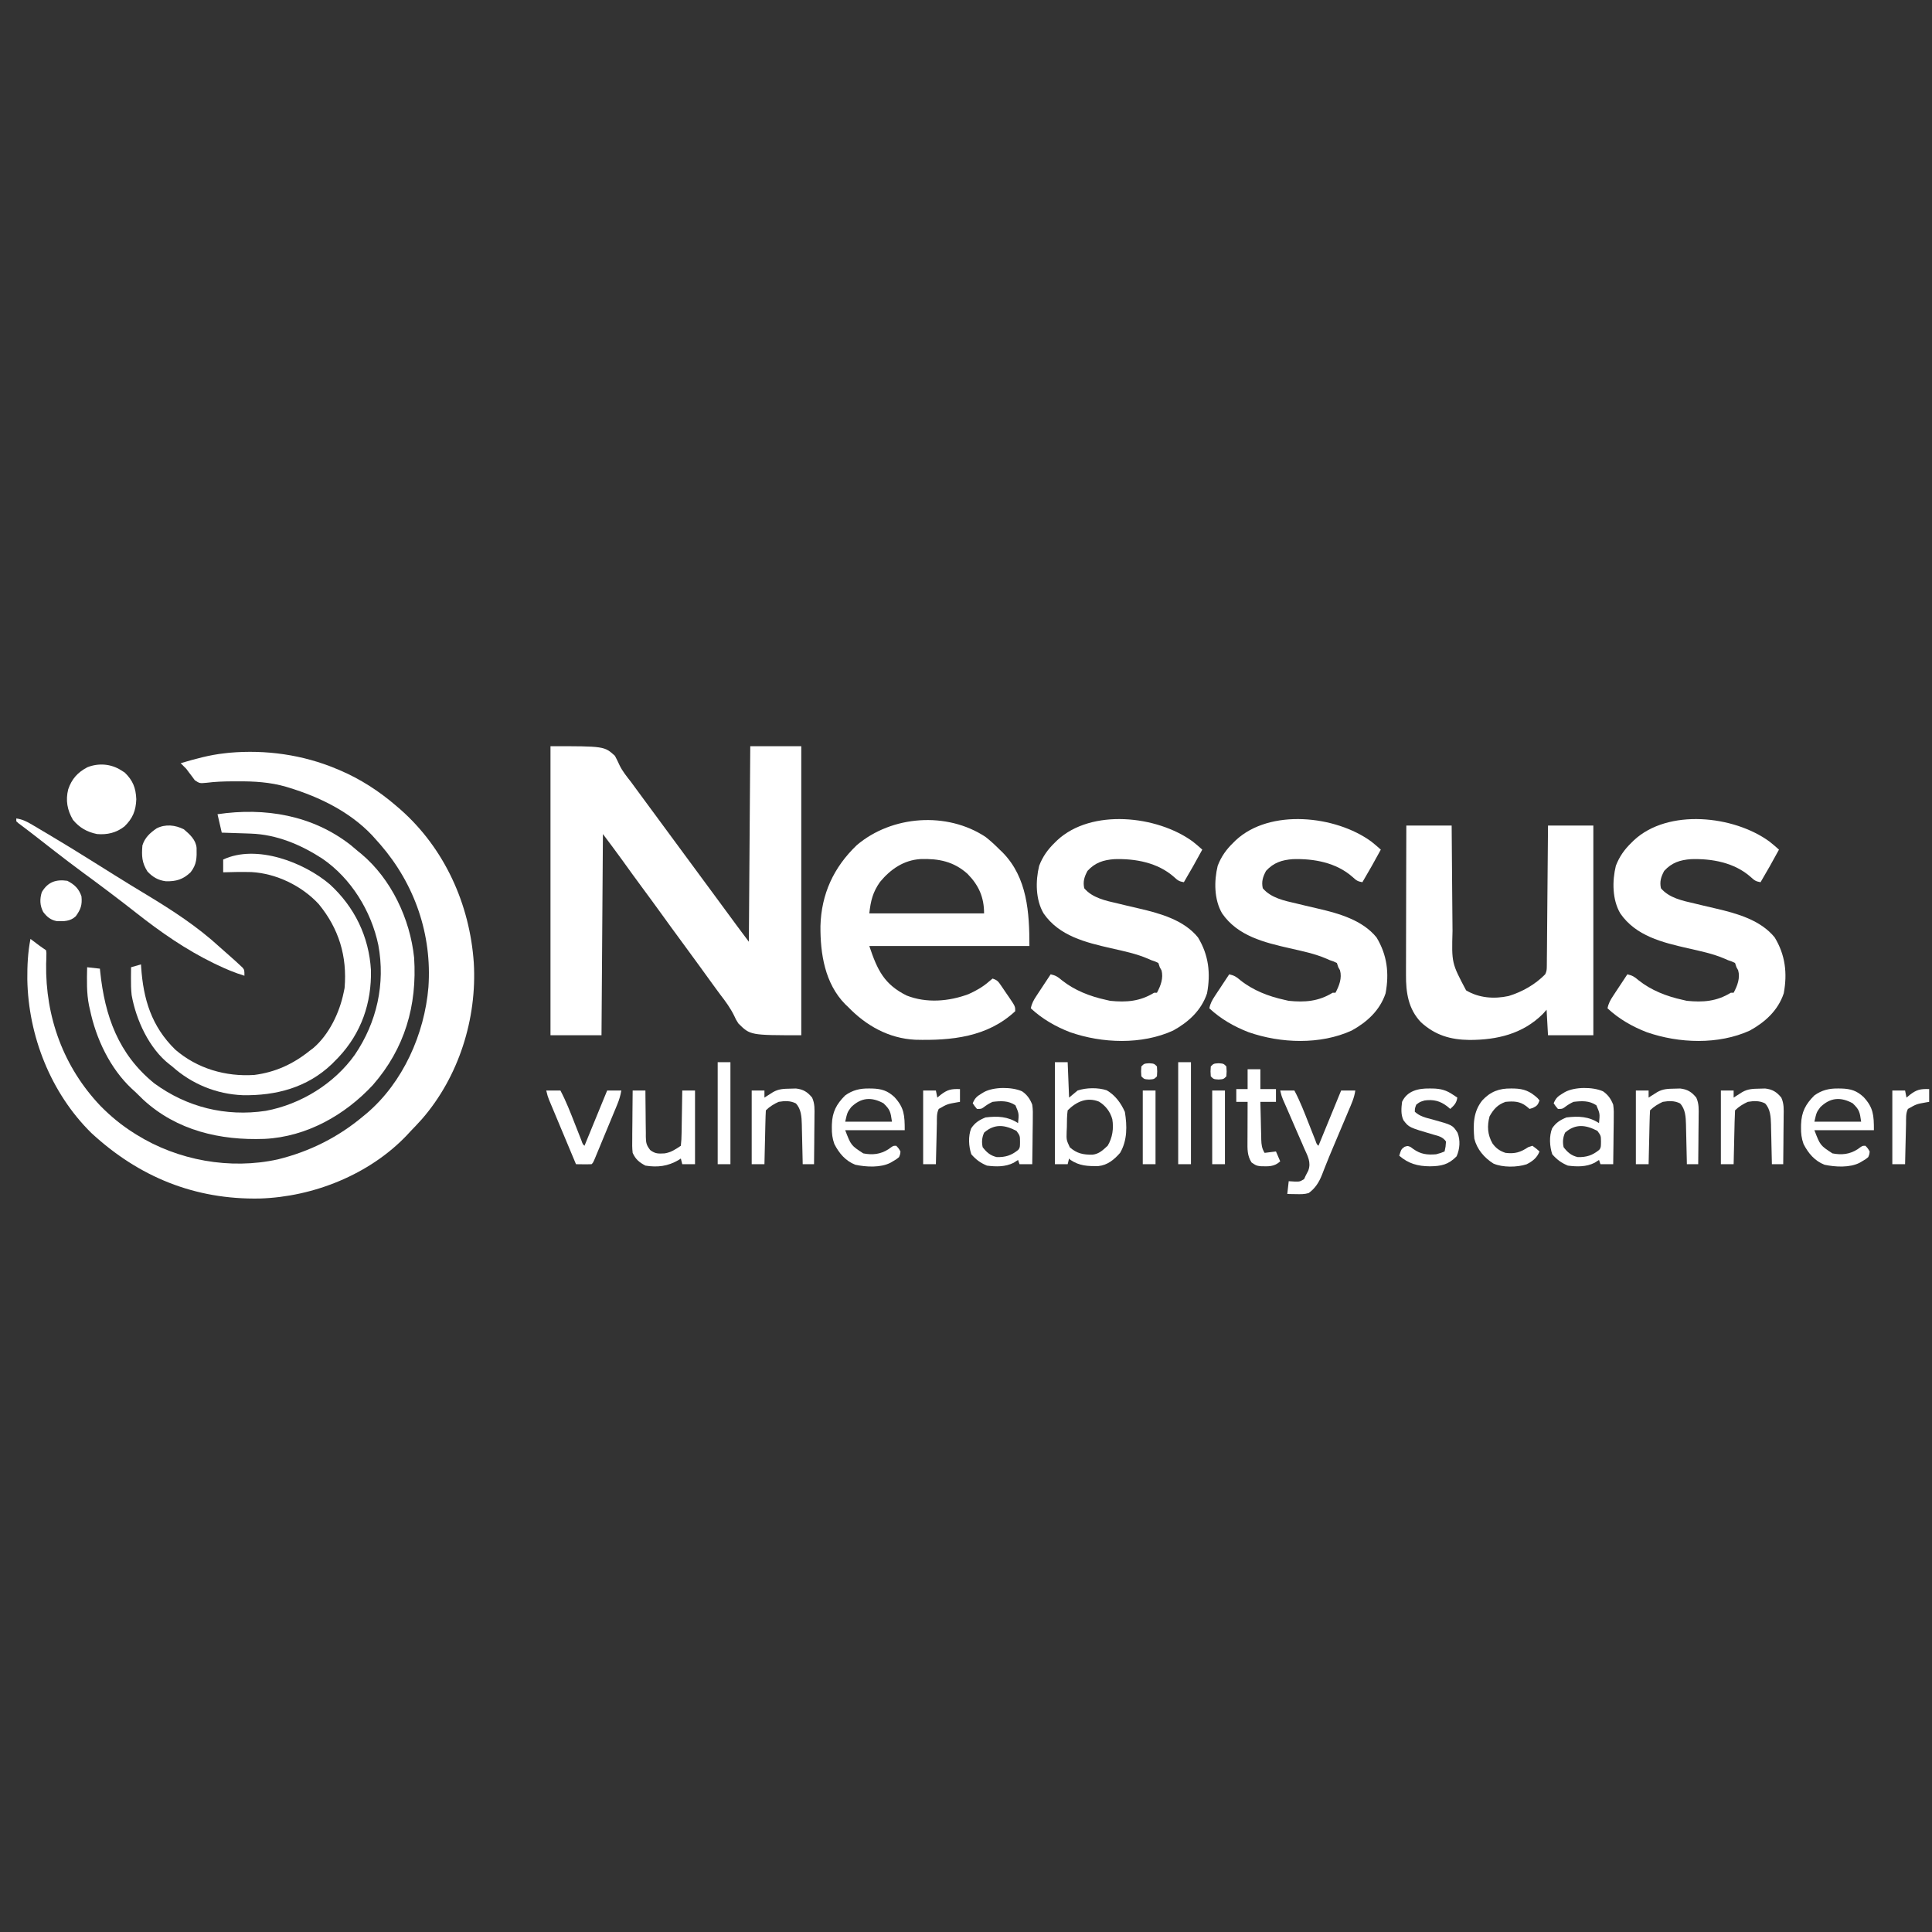 <svg width="101" height="101" viewBox="0 0 101 101" fill="none" xmlns="http://www.w3.org/2000/svg">
<rect x="0" y="0" width="101" height="101" fill="#333333" stroke="none"/>
<g clip-path="url(#clip0_2336_13346)">
<path d="M28.778 39.009C31.593 39.009 31.593 39.009 32.148 39.514C32.234 39.68 32.32 39.847 32.395 40.018C32.551 40.336 32.775 40.605 32.991 40.884C33.079 41.004 33.167 41.123 33.254 41.242C33.515 41.597 33.776 41.951 34.037 42.306C34.124 42.423 34.21 42.54 34.297 42.657C34.339 42.716 34.382 42.774 34.426 42.834C36.889 46.176 36.889 46.176 37.019 46.352C37.105 46.469 37.191 46.585 37.277 46.702C37.5 47.005 37.724 47.309 37.947 47.612C38.016 47.706 38.016 47.706 38.087 47.802C38.174 47.921 38.261 48.039 38.349 48.158C38.389 48.212 38.429 48.267 38.47 48.323C38.522 48.393 38.522 48.393 38.575 48.465C38.765 48.721 38.957 48.976 39.148 49.232C39.185 44.172 39.185 44.172 39.222 39.009C40.102 39.009 40.982 39.009 41.889 39.009C41.889 43.996 41.889 48.983 41.889 54.12C39.222 54.12 39.222 54.12 38.602 53.505C38.469 53.296 38.469 53.296 38.388 53.115C38.189 52.706 37.939 52.364 37.662 52.005C37.575 51.888 37.489 51.77 37.403 51.653C37.36 51.595 37.318 51.537 37.275 51.478C37.031 51.145 36.789 50.809 36.548 50.474C36.257 50.07 35.963 49.669 35.667 49.269C35.29 48.759 34.918 48.247 34.548 47.733C34.214 47.27 33.876 46.811 33.537 46.352C33.199 45.894 32.865 45.434 32.534 44.971C32.202 44.51 31.86 44.057 31.519 43.602C31.494 47.073 31.47 50.544 31.445 54.12C30.565 54.12 29.685 54.12 28.778 54.12C28.778 49.134 28.778 44.147 28.778 39.009Z" fill="white"/>
<path d="M17.593 40.195C17.671 40.227 17.671 40.227 17.75 40.26C18.838 40.723 19.807 41.35 20.704 42.12C20.81 42.212 20.81 42.212 20.918 42.304C23.238 44.342 24.56 47.272 24.769 50.335C24.941 53.251 23.984 56.289 22.058 58.503C21.859 58.727 21.652 58.942 21.445 59.157C21.386 59.221 21.328 59.284 21.268 59.349C19.317 61.399 16.388 62.568 13.588 62.655C10.193 62.723 7.266 61.531 4.778 59.232C2.653 57.14 1.475 54.146 1.428 51.187C1.423 50.473 1.456 49.786 1.593 49.084C1.633 49.114 1.673 49.144 1.715 49.175C1.768 49.215 1.821 49.255 1.875 49.296C1.928 49.336 1.98 49.376 2.034 49.416C2.156 49.506 2.281 49.592 2.408 49.676C2.43 49.815 2.43 49.815 2.424 49.984C2.423 50.047 2.421 50.11 2.42 50.174C2.417 50.242 2.415 50.31 2.412 50.38C2.368 53.17 3.322 55.79 5.258 57.821C5.792 58.363 6.356 58.827 7 59.232C7.046 59.26 7.091 59.289 7.138 59.319C9.303 60.666 12.027 61.16 14.526 60.609C16.193 60.199 17.687 59.449 19 58.343C19.057 58.296 19.113 58.25 19.171 58.202C21.067 56.592 22.191 54.059 22.397 51.608C22.589 48.851 21.683 46.229 19.881 44.147C19.786 44.039 19.689 43.931 19.593 43.824C19.527 43.751 19.527 43.751 19.46 43.675C18.291 42.437 16.707 41.666 15.102 41.176C15.054 41.161 15.007 41.147 14.957 41.131C14.115 40.887 13.276 40.839 12.403 40.847C12.309 40.847 12.215 40.847 12.117 40.847C11.674 40.85 11.246 40.865 10.806 40.921C10.438 40.955 10.438 40.955 10.185 40.791C10.112 40.691 10.112 40.691 10.037 40.588C9.987 40.522 9.936 40.456 9.884 40.388C9.837 40.324 9.79 40.26 9.741 40.195C9.644 40.094 9.546 39.995 9.445 39.898C10.205 39.675 10.951 39.464 11.741 39.38C11.823 39.371 11.905 39.362 11.99 39.352C13.889 39.184 15.833 39.454 17.593 40.195Z" fill="white"/>
<path d="M51.519 43.75C51.784 43.956 52.023 44.178 52.26 44.417C52.311 44.466 52.363 44.515 52.416 44.566C53.709 45.884 53.815 47.711 53.815 49.454C51.053 49.454 48.291 49.454 45.445 49.454C45.868 50.723 46.226 51.457 47.391 52.041C48.43 52.452 49.598 52.356 50.63 51.972C51.023 51.795 51.379 51.596 51.704 51.31C51.765 51.26 51.826 51.209 51.889 51.157C52.152 51.245 52.19 51.315 52.344 51.539C52.408 51.632 52.408 51.632 52.473 51.728C52.517 51.793 52.561 51.859 52.607 51.926C52.652 51.991 52.697 52.056 52.743 52.123C53.074 52.611 53.074 52.611 53.074 52.861C51.625 54.221 49.729 54.404 47.847 54.355C46.46 54.286 45.279 53.62 44.334 52.639C44.284 52.592 44.235 52.545 44.184 52.497C43.123 51.416 42.879 49.858 42.891 48.412C42.936 46.738 43.581 45.34 44.792 44.181C46.63 42.624 49.505 42.421 51.519 43.75ZM46.008 46.101C45.627 46.639 45.518 47.089 45.445 47.75C47.425 47.75 49.405 47.75 51.445 47.75C51.445 46.907 51.17 46.284 50.58 45.683C49.859 45.034 49.068 44.878 48.121 44.91C47.241 44.966 46.561 45.438 46.008 46.101Z" fill="white"/>
<path d="M73.519 43.157C74.301 43.157 75.083 43.157 75.889 43.157C75.891 43.463 75.891 43.463 75.894 43.775C75.898 44.45 75.904 45.126 75.91 45.802C75.914 46.212 75.918 46.621 75.92 47.031C75.923 47.426 75.927 47.822 75.93 48.218C75.932 48.368 75.933 48.519 75.934 48.669C75.888 50.346 75.888 50.346 76.644 51.773C77.316 52.176 78.109 52.233 78.868 52.069C79.584 51.849 80.249 51.472 80.778 50.935C80.863 50.766 80.862 50.669 80.864 50.48C80.865 50.415 80.865 50.351 80.866 50.285C80.866 50.214 80.867 50.143 80.867 50.07C80.868 49.995 80.869 49.921 80.87 49.844C80.872 49.597 80.874 49.351 80.876 49.104C80.877 48.933 80.879 48.762 80.88 48.591C80.884 48.141 80.888 47.691 80.891 47.24C80.895 46.781 80.899 46.322 80.903 45.862C80.911 44.961 80.919 44.059 80.926 43.157C81.708 43.157 82.491 43.157 83.296 43.157C83.296 46.775 83.296 50.393 83.296 54.12C82.514 54.12 81.732 54.12 80.926 54.12C80.889 53.461 80.889 53.461 80.852 52.787C80.786 52.861 80.721 52.934 80.653 53.009C79.597 54.057 78.257 54.364 76.822 54.366C75.828 54.355 75.027 54.119 74.283 53.44C73.619 52.743 73.496 51.883 73.502 50.961C73.502 50.877 73.502 50.792 73.502 50.705C73.502 50.427 73.503 50.149 73.504 49.87C73.504 49.677 73.505 49.484 73.505 49.29C73.505 48.834 73.507 48.378 73.508 47.922C73.51 47.402 73.51 46.882 73.511 46.362C73.513 45.294 73.516 44.226 73.519 43.157Z" fill="white"/>
<path d="M92.503 43.994C92.674 44.13 92.84 44.269 93 44.417C92.691 44.992 92.369 45.558 92.037 46.12C91.784 46.074 91.728 46.034 91.523 45.847C90.675 45.094 89.501 44.879 88.403 44.914C87.831 44.956 87.396 45.094 87 45.528C86.832 45.84 86.755 46.085 86.829 46.435C87.257 46.945 87.964 47.089 88.588 47.232C88.746 47.27 88.903 47.308 89.06 47.346C89.279 47.398 89.499 47.449 89.719 47.5C90.808 47.754 92.045 48.099 92.778 49.009C93.332 49.924 93.446 50.881 93.249 51.931C92.952 52.82 92.28 53.432 91.477 53.875C89.837 54.623 87.771 54.546 86.092 53.962C85.334 53.67 84.633 53.268 84.037 52.713C84.085 52.457 84.186 52.28 84.329 52.064C84.372 51.998 84.416 51.932 84.46 51.864C84.505 51.796 84.551 51.728 84.597 51.657C84.643 51.588 84.689 51.519 84.736 51.447C84.848 51.276 84.961 51.106 85.074 50.935C85.329 50.991 85.456 51.068 85.653 51.241C86.316 51.772 87.138 52.091 87.963 52.269C88.035 52.285 88.107 52.302 88.181 52.32C89.038 52.407 89.744 52.35 90.482 51.898C90.531 51.898 90.579 51.898 90.63 51.898C90.825 51.535 90.981 51.13 90.866 50.722C90.822 50.644 90.822 50.644 90.778 50.565C90.754 50.492 90.729 50.418 90.704 50.343C90.531 50.259 90.531 50.259 90.334 50.195C90.256 50.16 90.256 50.16 90.178 50.126C89.552 49.855 88.892 49.721 88.23 49.571C86.908 49.268 85.518 48.934 84.704 47.75C84.282 47.031 84.278 46.056 84.473 45.261C84.658 44.777 84.925 44.404 85.296 44.046C85.337 44.006 85.377 43.966 85.419 43.925C87.206 42.264 90.632 42.629 92.503 43.994Z" fill="white"/>
<path d="M71.688 43.994C71.859 44.13 72.025 44.269 72.185 44.417C71.876 44.992 71.554 45.558 71.222 46.12C70.969 46.074 70.913 46.034 70.709 45.847C69.861 45.094 68.686 44.879 67.588 44.914C67.016 44.956 66.582 45.094 66.185 45.528C66.018 45.84 65.94 46.085 66.014 46.435C66.442 46.945 67.149 47.089 67.773 47.232C67.931 47.27 68.088 47.308 68.245 47.346C68.465 47.398 68.684 47.449 68.904 47.5C69.994 47.754 71.23 48.099 71.963 49.009C72.517 49.924 72.631 50.881 72.434 51.931C72.137 52.82 71.465 53.432 70.662 53.875C69.022 54.623 66.956 54.546 65.277 53.962C64.519 53.67 63.818 53.268 63.222 52.713C63.27 52.457 63.371 52.28 63.514 52.064C63.558 51.998 63.601 51.932 63.645 51.864C63.691 51.796 63.736 51.728 63.783 51.657C63.828 51.588 63.874 51.519 63.921 51.447C64.033 51.276 64.146 51.106 64.26 50.935C64.515 50.991 64.641 51.068 64.838 51.241C65.502 51.772 66.323 52.091 67.148 52.269C67.22 52.285 67.292 52.302 67.366 52.32C68.223 52.407 68.929 52.35 69.667 51.898C69.716 51.898 69.765 51.898 69.815 51.898C70.01 51.535 70.166 51.13 70.051 50.722C70.008 50.644 70.008 50.644 69.963 50.565C69.939 50.492 69.914 50.418 69.889 50.343C69.717 50.259 69.717 50.259 69.519 50.195C69.442 50.16 69.442 50.16 69.363 50.126C68.737 49.855 68.078 49.721 67.415 49.571C66.093 49.268 64.703 48.934 63.889 47.75C63.467 47.031 63.464 46.056 63.658 45.261C63.843 44.777 64.11 44.404 64.482 44.046C64.522 44.006 64.562 43.966 64.604 43.925C66.391 42.264 69.817 42.629 71.688 43.994Z" fill="white"/>
<path d="M62.355 43.994C62.526 44.13 62.691 44.269 62.852 44.417C62.543 44.992 62.221 45.558 61.889 46.12C61.636 46.074 61.579 46.034 61.375 45.847C60.527 45.094 59.353 44.879 58.255 44.914C57.683 44.956 57.248 45.094 56.852 45.528C56.684 45.84 56.607 46.085 56.681 46.435C57.109 46.945 57.816 47.089 58.44 47.232C58.597 47.27 58.755 47.308 58.912 47.346C59.131 47.398 59.351 47.449 59.571 47.5C60.66 47.754 61.897 48.099 62.63 49.009C63.184 49.924 63.298 50.881 63.1 51.931C62.804 52.82 62.132 53.432 61.329 53.875C59.689 54.623 57.622 54.546 55.944 53.962C55.185 53.67 54.485 53.268 53.889 52.713C53.937 52.457 54.038 52.28 54.181 52.064C54.224 51.998 54.267 51.932 54.312 51.864C54.357 51.796 54.403 51.728 54.449 51.657C54.495 51.588 54.541 51.519 54.587 51.447C54.7 51.276 54.813 51.106 54.926 50.935C55.181 50.991 55.308 51.068 55.505 51.241C56.168 51.772 56.989 52.091 57.815 52.269C57.887 52.285 57.959 52.302 58.033 52.32C58.89 52.407 59.596 52.35 60.334 51.898C60.382 51.898 60.431 51.898 60.482 51.898C60.676 51.535 60.833 51.13 60.718 50.722C60.674 50.644 60.674 50.644 60.63 50.565C60.605 50.492 60.581 50.418 60.556 50.343C60.383 50.259 60.383 50.259 60.185 50.195C60.108 50.16 60.108 50.16 60.029 50.126C59.404 49.855 58.744 49.721 58.082 49.571C56.76 49.268 55.37 48.934 54.556 47.75C54.134 47.031 54.13 46.056 54.325 45.261C54.51 44.777 54.777 44.404 55.148 44.046C55.189 44.006 55.229 43.966 55.271 43.925C57.058 42.264 60.484 42.629 62.355 43.994Z" fill="white"/>
<path d="M18.343 44.185C18.464 44.287 18.584 44.388 18.704 44.491C18.793 44.562 18.793 44.562 18.883 44.635C20.458 45.954 21.437 48.041 21.649 50.064C21.812 52.567 21.16 54.811 19.496 56.718C18.029 58.299 16.022 59.43 13.832 59.538C11.505 59.625 9.242 59.103 7.486 57.486C7.347 57.353 7.211 57.218 7.074 57.084C7.016 57.031 6.958 56.977 6.897 56.923C5.756 55.861 5.018 54.297 4.704 52.787C4.687 52.715 4.671 52.642 4.654 52.568C4.52 51.905 4.542 51.238 4.556 50.565C4.776 50.589 4.996 50.614 5.222 50.639C5.227 50.687 5.232 50.734 5.237 50.783C5.479 53.116 6.187 55.106 8.061 56.631C9.765 57.881 11.797 58.388 13.894 58.072C15.72 57.733 17.471 56.657 18.549 55.14C19.702 53.444 20.154 51.422 19.777 49.4C19.405 47.625 18.355 45.916 16.847 44.885C15.725 44.157 14.463 43.624 13.112 43.579C13.023 43.575 12.934 43.572 12.843 43.569C12.751 43.566 12.659 43.563 12.565 43.56C12.472 43.557 12.378 43.554 12.282 43.551C12.052 43.543 11.822 43.535 11.593 43.528C11.52 43.21 11.446 42.892 11.371 42.565C13.849 42.2 16.334 42.611 18.343 44.185Z" fill="white"/>
<path d="M17.245 46.234C18.533 47.414 19.289 48.961 19.392 50.714C19.43 52.438 18.886 54.008 17.694 55.276C17.636 55.334 17.578 55.393 17.519 55.454C17.462 55.511 17.406 55.568 17.348 55.627C16.066 56.855 14.426 57.286 12.691 57.254C11.318 57.2 10.021 56.669 9 55.75C8.955 55.716 8.91 55.681 8.864 55.645C7.798 54.819 7.113 53.322 6.882 52.021C6.849 51.72 6.844 51.428 6.847 51.125C6.848 51.071 6.848 51.017 6.848 50.961C6.849 50.829 6.851 50.697 6.852 50.565C7.109 50.492 7.109 50.492 7.371 50.417C7.373 50.458 7.376 50.499 7.378 50.542C7.491 52.236 7.918 53.656 9.166 54.875C10.315 55.864 11.797 56.295 13.296 56.195C14.394 56.054 15.327 55.625 16.185 54.935C16.247 54.889 16.309 54.842 16.373 54.794C17.201 54.09 17.747 52.944 17.963 51.898C17.988 51.777 17.988 51.777 18.014 51.653C18.155 49.993 17.719 48.548 16.658 47.259C15.776 46.308 14.447 45.663 13.151 45.59C12.656 45.577 12.162 45.586 11.667 45.602C11.667 45.382 11.667 45.162 11.667 44.935C13.411 44.118 15.901 45.085 17.245 46.234Z" fill="white"/>
<path d="M0.852 42.787C1.172 42.831 1.397 42.946 1.674 43.11C1.717 43.135 1.76 43.16 1.804 43.187C1.944 43.269 2.083 43.352 2.222 43.435C2.32 43.493 2.417 43.551 2.515 43.608C3.325 44.089 4.128 44.582 4.926 45.084C5.212 45.263 5.497 45.442 5.783 45.62C5.856 45.666 5.929 45.712 6.004 45.759C6.548 46.1 7.097 46.434 7.647 46.766C9.014 47.591 10.322 48.439 11.501 49.524C11.657 49.667 11.816 49.806 11.977 49.945C12.173 50.116 12.367 50.289 12.556 50.468C12.598 50.508 12.641 50.548 12.685 50.589C12.778 50.713 12.778 50.713 12.778 51.009C12.289 50.86 11.831 50.67 11.371 50.449C11.303 50.417 11.235 50.384 11.165 50.351C9.708 49.641 8.402 48.731 7.131 47.731C6.202 47 5.257 46.291 4.304 45.592C3.814 45.232 3.332 44.864 2.852 44.491C2.741 44.405 2.631 44.319 2.52 44.233C1.941 43.783 1.941 43.783 1.683 43.581C1.566 43.491 1.448 43.401 1.33 43.312C1.269 43.266 1.208 43.22 1.145 43.172C1.089 43.13 1.033 43.089 0.975 43.045C0.934 43.009 0.894 42.973 0.852 42.935C0.852 42.886 0.852 42.837 0.852 42.787Z" fill="white"/>
<path d="M6.334 40.269C6.427 40.328 6.427 40.328 6.523 40.389C6.948 40.803 7.1 41.188 7.125 41.782C7.104 42.381 6.935 42.79 6.503 43.206C6.081 43.536 5.606 43.648 5.074 43.602C4.554 43.498 4.155 43.271 3.815 42.861C3.514 42.347 3.423 41.843 3.565 41.266C3.75 40.72 4.058 40.38 4.566 40.111C5.148 39.878 5.805 39.929 6.334 40.269Z" fill="white"/>
<path d="M55.148 55.528C55.368 55.528 55.588 55.528 55.815 55.528C55.84 56.139 55.864 56.75 55.889 57.38C56.109 57.196 56.109 57.196 56.334 57.009C56.789 56.858 57.397 56.847 57.856 56.997C58.302 57.256 58.601 57.664 58.806 58.13C58.924 58.862 58.939 59.611 58.556 60.269C58.24 60.627 57.9 60.912 57.416 60.96C56.858 60.966 56.442 60.955 55.963 60.639C55.939 60.615 55.914 60.59 55.889 60.565C55.865 60.663 55.84 60.761 55.815 60.861C55.595 60.861 55.375 60.861 55.148 60.861C55.148 59.101 55.148 57.341 55.148 55.528ZM55.815 58.046C55.773 58.335 55.777 58.626 55.773 58.917C55.77 58.997 55.766 59.078 55.762 59.16C55.749 59.595 55.749 59.595 55.926 59.977C56.294 60.303 56.628 60.369 57.111 60.364C57.463 60.324 57.657 60.124 57.908 59.894C58.157 59.475 58.229 58.99 58.148 58.509C58.04 58.116 57.8 57.803 57.452 57.59C56.819 57.338 56.269 57.593 55.815 58.046Z" fill="white"/>
<path d="M96.107 56.903C96.185 56.904 96.185 56.904 96.265 56.905C96.757 56.921 97.065 57.017 97.422 57.349C97.936 57.901 97.963 58.304 97.963 59.084C96.936 59.084 95.91 59.084 94.852 59.084C95.156 59.877 95.156 59.877 95.796 60.296C96.279 60.389 96.694 60.346 97.111 60.079C97.158 60.045 97.204 60.011 97.252 59.977C97.371 59.898 97.371 59.898 97.519 59.898C97.644 60.028 97.644 60.028 97.741 60.195C97.728 60.341 97.728 60.341 97.667 60.491C97.538 60.598 97.538 60.598 97.38 60.69C97.328 60.721 97.276 60.752 97.223 60.783C96.708 61.053 95.942 61.01 95.38 60.89C94.865 60.687 94.531 60.289 94.284 59.804C94.179 59.51 94.148 59.253 94.153 58.945C94.154 58.893 94.154 58.841 94.155 58.787C94.176 58.13 94.39 57.727 94.847 57.269C95.239 56.984 95.629 56.896 96.107 56.903ZM95.162 57.88C94.963 58.149 94.963 58.149 94.852 58.639C95.659 58.639 96.465 58.639 97.296 58.639C97.223 58.126 97.205 58.014 96.852 57.676C96.228 57.336 95.683 57.37 95.162 57.88Z" fill="white"/>
<path d="M45.44 56.903C45.518 56.904 45.518 56.904 45.598 56.905C46.09 56.921 46.398 57.017 46.756 57.349C47.269 57.901 47.297 58.304 47.297 59.084C46.27 59.084 45.243 59.084 44.185 59.084C44.489 59.877 44.489 59.877 45.13 60.296C45.612 60.389 46.027 60.346 46.445 60.079C46.491 60.045 46.538 60.011 46.586 59.977C46.704 59.898 46.704 59.898 46.852 59.898C46.977 60.028 46.977 60.028 47.074 60.195C47.061 60.341 47.061 60.341 47 60.491C46.871 60.598 46.871 60.598 46.713 60.69C46.661 60.721 46.61 60.752 46.556 60.783C46.041 61.053 45.276 61.01 44.713 60.89C44.198 60.687 43.864 60.289 43.617 59.804C43.512 59.51 43.482 59.253 43.486 58.945C43.487 58.893 43.487 58.841 43.488 58.787C43.51 58.13 43.723 57.727 44.18 57.269C44.572 56.984 44.962 56.896 45.44 56.903ZM44.496 57.88C44.297 58.149 44.297 58.149 44.185 58.639C44.992 58.639 45.799 58.639 46.63 58.639C46.556 58.126 46.538 58.014 46.185 57.676C45.561 57.336 45.017 57.37 44.496 57.88Z" fill="white"/>
<path d="M83.801 57.051C84.064 57.231 84.219 57.454 84.334 57.75C84.371 57.995 84.368 58.234 84.362 58.481C84.362 58.55 84.362 58.618 84.361 58.688C84.359 58.905 84.356 59.121 84.352 59.338C84.351 59.486 84.349 59.633 84.348 59.781C84.345 60.141 84.34 60.501 84.334 60.861C84.114 60.861 83.894 60.861 83.667 60.861C83.642 60.788 83.618 60.715 83.593 60.639C83.516 60.688 83.44 60.737 83.361 60.787C82.923 61.007 82.442 60.997 81.963 60.935C81.62 60.791 81.394 60.624 81.148 60.343C81.009 59.926 80.979 59.401 81.141 58.987C81.341 58.69 81.556 58.554 81.889 58.417C82.52 58.34 83.055 58.362 83.593 58.713C83.642 58.219 83.642 58.219 83.454 57.782C83.082 57.531 82.697 57.55 82.26 57.602C82.082 57.683 81.941 57.772 81.787 57.891C81.667 57.972 81.667 57.972 81.445 57.972C81.32 57.824 81.32 57.824 81.222 57.676C81.326 57.425 81.43 57.318 81.662 57.181C81.739 57.134 81.739 57.134 81.817 57.087C82.33 56.814 83.264 56.812 83.801 57.051ZM81.82 59.209C81.703 59.463 81.683 59.701 81.741 59.972C81.947 60.243 82.148 60.415 82.482 60.491C82.939 60.498 83.237 60.405 83.593 60.12C83.715 59.998 83.688 59.858 83.695 59.69C83.693 59.375 83.693 59.375 83.51 59.12C82.907 58.806 82.37 58.729 81.82 59.209Z" fill="white"/>
<path d="M53.431 57.051C53.694 57.231 53.849 57.454 53.963 57.75C54.001 57.995 53.998 58.234 53.992 58.481C53.992 58.55 53.991 58.618 53.991 58.688C53.989 58.905 53.986 59.121 53.982 59.338C53.98 59.486 53.979 59.633 53.978 59.781C53.974 60.141 53.969 60.501 53.963 60.861C53.743 60.861 53.523 60.861 53.297 60.861C53.272 60.788 53.248 60.715 53.222 60.639C53.146 60.688 53.07 60.737 52.991 60.787C52.552 61.007 52.072 60.997 51.593 60.935C51.249 60.791 51.024 60.624 50.778 60.343C50.639 59.926 50.608 59.401 50.771 58.987C50.97 58.69 51.185 58.554 51.519 58.417C52.15 58.34 52.685 58.362 53.222 58.713C53.271 58.219 53.271 58.219 53.084 57.782C52.712 57.531 52.327 57.55 51.889 57.602C51.711 57.683 51.571 57.772 51.417 57.891C51.297 57.972 51.297 57.972 51.074 57.972C50.949 57.824 50.949 57.824 50.852 57.676C50.955 57.425 51.06 57.318 51.292 57.181C51.368 57.134 51.368 57.134 51.447 57.087C51.959 56.814 52.894 56.812 53.431 57.051ZM51.449 59.209C51.332 59.463 51.313 59.701 51.371 59.972C51.577 60.243 51.778 60.415 52.111 60.491C52.568 60.498 52.867 60.405 53.222 60.12C53.345 59.998 53.318 59.858 53.324 59.69C53.322 59.375 53.322 59.375 53.139 59.12C52.536 58.806 52 58.729 51.449 59.209Z" fill="white"/>
<path d="M66.926 57.009C67.171 57.009 67.415 57.009 67.667 57.009C67.965 57.569 68.19 58.156 68.421 58.745C68.482 58.899 68.543 59.053 68.603 59.207C68.658 59.345 68.712 59.483 68.767 59.621C68.833 59.814 68.833 59.814 68.926 59.898C69.317 58.945 69.708 57.992 70.111 57.009C70.356 57.009 70.6 57.009 70.852 57.009C70.8 57.388 70.646 57.72 70.497 58.068C70.469 58.136 70.441 58.203 70.412 58.272C70.321 58.487 70.23 58.702 70.139 58.917C70.05 59.128 69.961 59.339 69.872 59.55C69.814 59.688 69.755 59.827 69.696 59.966C69.56 60.287 69.426 60.608 69.299 60.933C69.276 60.99 69.253 61.047 69.23 61.106C69.188 61.211 69.148 61.316 69.108 61.421C68.955 61.806 68.755 62.124 68.416 62.37C68.194 62.437 67.991 62.431 67.76 62.426C67.673 62.425 67.586 62.423 67.497 62.422C67.431 62.42 67.365 62.419 67.296 62.417C67.321 62.197 67.345 61.977 67.371 61.75C67.476 61.756 67.581 61.762 67.69 61.769C67.956 61.773 67.956 61.773 68.176 61.639C68.204 61.578 68.231 61.517 68.26 61.454C68.304 61.369 68.349 61.285 68.394 61.197C68.554 60.765 68.362 60.435 68.182 60.036C68.149 59.959 68.116 59.881 68.082 59.801C67.976 59.555 67.868 59.31 67.76 59.065C67.653 58.819 67.546 58.572 67.44 58.325C67.374 58.172 67.307 58.019 67.24 57.866C67.21 57.797 67.179 57.728 67.148 57.656C67.108 57.565 67.108 57.565 67.067 57.472C67 57.306 67 57.306 66.926 57.009Z" fill="white"/>
<path d="M9.616 43.357C9.924 43.621 10.241 43.905 10.277 44.327C10.289 44.847 10.289 45.188 9.963 45.602C9.566 45.978 9.209 46.082 8.672 46.07C8.272 46.021 7.988 45.854 7.713 45.565C7.415 45.105 7.399 44.739 7.445 44.195C7.573 43.786 7.841 43.545 8.185 43.306C8.647 43.07 9.163 43.126 9.616 43.357Z" fill="white"/>
<path d="M33.074 57.009C33.294 57.009 33.514 57.009 33.741 57.009C33.741 57.095 33.742 57.181 33.742 57.269C33.743 57.587 33.748 57.905 33.752 58.223C33.754 58.361 33.755 58.498 33.755 58.636C33.756 58.834 33.759 59.032 33.763 59.23C33.762 59.291 33.762 59.353 33.762 59.416C33.77 59.737 33.787 59.862 33.992 60.123C34.26 60.325 34.422 60.312 34.746 60.296C35.081 60.245 35.316 60.083 35.593 59.898C35.618 59.678 35.629 59.473 35.631 59.252C35.632 59.188 35.633 59.124 35.635 59.058C35.639 58.854 35.641 58.649 35.644 58.445C35.646 58.306 35.649 58.168 35.651 58.029C35.658 57.689 35.663 57.349 35.667 57.009C35.887 57.009 36.107 57.009 36.334 57.009C36.334 58.281 36.334 59.552 36.334 60.861C36.114 60.861 35.894 60.861 35.667 60.861C35.63 60.715 35.63 60.715 35.593 60.565C35.532 60.605 35.532 60.605 35.47 60.646C34.917 60.969 34.373 61.037 33.741 60.935C33.413 60.762 33.227 60.606 33.074 60.269C33.044 60.019 33.048 59.771 33.053 59.52C33.053 59.448 33.053 59.376 33.053 59.302C33.055 59.073 33.058 58.845 33.06 58.616C33.062 58.461 33.062 58.305 33.063 58.15C33.066 57.77 33.07 57.39 33.074 57.009Z" fill="white"/>
<path d="M91.986 56.912C92.082 56.909 92.178 56.907 92.277 56.904C92.66 56.947 92.879 57.084 93.123 57.381C93.269 57.704 93.25 58 93.244 58.351C93.244 58.423 93.243 58.495 93.243 58.569C93.242 58.797 93.239 59.026 93.236 59.255C93.235 59.41 93.234 59.565 93.233 59.721C93.231 60.101 93.227 60.481 93.222 60.861C93.027 60.861 92.831 60.861 92.63 60.861C92.628 60.751 92.628 60.751 92.625 60.638C92.62 60.363 92.613 60.089 92.606 59.814C92.603 59.695 92.601 59.577 92.599 59.458C92.595 59.287 92.591 59.115 92.586 58.944C92.586 58.892 92.585 58.84 92.584 58.785C92.572 58.394 92.554 57.977 92.272 57.683C91.978 57.535 91.691 57.549 91.371 57.602C91.124 57.714 90.897 57.854 90.704 58.046C90.692 58.255 90.685 58.461 90.68 58.669C90.679 58.732 90.677 58.794 90.676 58.858C90.671 59.058 90.667 59.258 90.662 59.459C90.659 59.594 90.656 59.729 90.653 59.864C90.645 60.197 90.637 60.529 90.63 60.861C90.41 60.861 90.19 60.861 89.963 60.861C89.963 59.59 89.963 58.319 89.963 57.009C90.183 57.009 90.403 57.009 90.63 57.009C90.63 57.132 90.63 57.254 90.63 57.38C90.67 57.354 90.71 57.328 90.752 57.301C90.831 57.251 90.831 57.251 90.912 57.199C90.965 57.166 91.017 57.132 91.071 57.098C91.374 56.921 91.641 56.919 91.986 56.912Z" fill="white"/>
<path d="M87.542 56.912C87.638 56.909 87.734 56.907 87.833 56.904C88.215 56.947 88.435 57.084 88.678 57.381C88.824 57.704 88.805 58 88.8 58.351C88.799 58.423 88.799 58.495 88.799 58.569C88.797 58.797 88.795 59.026 88.792 59.255C88.791 59.41 88.79 59.565 88.789 59.721C88.786 60.101 88.782 60.481 88.778 60.861C88.582 60.861 88.387 60.861 88.185 60.861C88.183 60.751 88.183 60.751 88.181 60.638C88.175 60.363 88.169 60.089 88.162 59.814C88.159 59.695 88.156 59.577 88.154 59.458C88.151 59.287 88.146 59.115 88.142 58.944C88.141 58.892 88.14 58.84 88.139 58.785C88.128 58.394 88.109 57.977 87.828 57.683C87.533 57.535 87.247 57.549 86.926 57.602C86.679 57.714 86.452 57.854 86.26 58.046C86.248 58.255 86.24 58.461 86.236 58.669C86.234 58.732 86.233 58.794 86.231 58.858C86.227 59.058 86.222 59.258 86.218 59.459C86.215 59.594 86.211 59.729 86.208 59.864C86.2 60.197 86.193 60.529 86.185 60.861C85.965 60.861 85.745 60.861 85.519 60.861C85.519 59.59 85.519 58.319 85.519 57.009C85.739 57.009 85.959 57.009 86.185 57.009C86.185 57.132 86.185 57.254 86.185 57.38C86.226 57.354 86.266 57.328 86.307 57.301C86.387 57.251 86.387 57.251 86.468 57.199C86.52 57.166 86.573 57.132 86.627 57.098C86.93 56.921 87.197 56.919 87.542 56.912Z" fill="white"/>
<path d="M41.32 56.912C41.416 56.909 41.512 56.907 41.61 56.904C41.993 56.947 42.212 57.084 42.456 57.381C42.602 57.704 42.583 58 42.578 58.351C42.577 58.423 42.577 58.495 42.577 58.569C42.575 58.797 42.572 59.026 42.57 59.255C42.569 59.41 42.568 59.565 42.567 59.721C42.564 60.101 42.56 60.481 42.556 60.861C42.36 60.861 42.165 60.861 41.963 60.861C41.961 60.751 41.961 60.751 41.959 60.638C41.953 60.363 41.947 60.089 41.94 59.814C41.937 59.695 41.934 59.577 41.932 59.458C41.928 59.287 41.924 59.115 41.92 58.944C41.919 58.892 41.918 58.84 41.917 58.785C41.906 58.394 41.887 57.977 41.605 57.683C41.311 57.535 41.024 57.549 40.704 57.602C40.457 57.714 40.23 57.854 40.037 58.046C40.025 58.255 40.018 58.461 40.014 58.669C40.012 58.732 40.011 58.794 40.009 58.858C40.004 59.058 40 59.258 39.996 59.459C39.992 59.594 39.989 59.729 39.986 59.864C39.978 60.197 39.97 60.529 39.963 60.861C39.743 60.861 39.523 60.861 39.297 60.861C39.297 59.59 39.297 58.319 39.297 57.009C39.517 57.009 39.736 57.009 39.963 57.009C39.963 57.132 39.963 57.254 39.963 57.38C40.003 57.354 40.044 57.328 40.085 57.301C40.164 57.251 40.164 57.251 40.246 57.199C40.298 57.166 40.35 57.132 40.404 57.098C40.707 56.921 40.975 56.919 41.32 56.912Z" fill="white"/>
<path d="M74.732 56.903C74.787 56.903 74.843 56.904 74.901 56.904C75.325 56.915 75.607 56.989 75.963 57.232C76.037 57.281 76.11 57.329 76.185 57.38C76.145 57.661 76.022 57.785 75.815 57.972C75.761 57.926 75.708 57.881 75.653 57.834C75.281 57.552 74.948 57.47 74.482 57.528C74.227 57.603 74.227 57.603 74.037 57.75C73.966 57.942 73.966 57.942 73.963 58.12C74.234 58.367 74.526 58.429 74.871 58.519C75.939 58.815 75.939 58.815 76.198 59.218C76.351 59.619 76.317 60.062 76.148 60.449C75.718 60.891 75.337 60.965 74.746 60.972C74.122 60.967 73.629 60.834 73.148 60.417C73.256 60.075 73.256 60.075 73.432 59.95C73.593 59.898 73.593 59.898 73.741 59.962C73.814 60.015 73.814 60.015 73.889 60.07C74.269 60.341 74.609 60.381 75.074 60.343C75.324 60.276 75.324 60.276 75.519 60.195C75.575 59.946 75.575 59.946 75.593 59.676C75.425 59.431 75.198 59.387 74.921 59.31C73.658 58.939 73.658 58.939 73.371 58.565C73.224 58.271 73.257 57.922 73.296 57.602C73.567 57.019 74.15 56.895 74.732 56.903Z" fill="white"/>
<path d="M28.556 57.009C28.8 57.009 29.045 57.009 29.297 57.009C29.594 57.569 29.82 58.156 30.051 58.745C30.112 58.899 30.172 59.053 30.233 59.207C30.288 59.345 30.342 59.483 30.396 59.621C30.462 59.814 30.462 59.814 30.556 59.898C30.947 58.945 31.338 57.992 31.741 57.009C31.985 57.009 32.23 57.009 32.482 57.009C32.437 57.266 32.371 57.493 32.271 57.733C32.229 57.835 32.229 57.835 32.187 57.939C32.156 58.012 32.126 58.084 32.095 58.159C32.064 58.234 32.033 58.309 32.001 58.386C31.936 58.544 31.87 58.702 31.805 58.859C31.704 59.102 31.604 59.345 31.503 59.587C31.44 59.741 31.376 59.894 31.313 60.048C31.282 60.121 31.252 60.194 31.221 60.269C31.193 60.336 31.165 60.403 31.137 60.472C31.112 60.531 31.087 60.59 31.062 60.651C31 60.787 31 60.787 30.926 60.861C30.789 60.867 30.651 60.867 30.514 60.866C30.439 60.865 30.364 60.864 30.287 60.864C30.2 60.863 30.2 60.863 30.111 60.861C29.901 60.36 29.692 59.859 29.482 59.358C29.411 59.188 29.34 59.017 29.268 58.847C29.166 58.602 29.063 58.357 28.961 58.112C28.929 58.036 28.897 57.96 28.864 57.881C28.834 57.81 28.805 57.739 28.774 57.666C28.748 57.603 28.722 57.541 28.695 57.476C28.63 57.306 28.63 57.306 28.556 57.009Z" fill="white"/>
<path d="M78.996 56.903C79.048 56.903 79.1 56.904 79.153 56.904C79.676 56.92 79.981 57.048 80.371 57.398C80.407 57.441 80.444 57.484 80.482 57.528C80.4 57.75 80.358 57.813 80.139 57.917C80.081 57.935 80.023 57.953 79.963 57.972C79.907 57.925 79.85 57.878 79.792 57.829C79.448 57.565 79.121 57.563 78.704 57.602C78.288 57.751 78.086 57.98 77.871 58.357C77.736 58.86 77.762 59.318 78.022 59.773C78.207 60.032 78.405 60.169 78.704 60.269C79.196 60.327 79.48 60.243 79.889 59.972C79.962 59.948 80.036 59.923 80.111 59.898C80.31 60.042 80.31 60.042 80.482 60.195C80.35 60.53 80.119 60.709 79.802 60.868C79.306 61.028 78.555 61.039 78.074 60.829C77.593 60.528 77.212 60.079 77.074 59.528C77.009 58.793 77.012 58.128 77.487 57.529C77.91 57.069 78.371 56.894 78.996 56.903Z" fill="white"/>
<path d="M65.222 55.898C65.442 55.898 65.662 55.898 65.889 55.898C65.889 56.24 65.889 56.583 65.889 56.935C66.158 56.935 66.427 56.935 66.704 56.935C66.704 57.155 66.704 57.375 66.704 57.602C66.435 57.602 66.166 57.602 65.889 57.602C65.896 57.934 65.904 58.266 65.913 58.598C65.915 58.711 65.918 58.824 65.92 58.937C65.924 59.1 65.928 59.262 65.933 59.425C65.933 59.475 65.934 59.526 65.935 59.577C65.943 59.843 65.968 60.042 66.111 60.269C66.307 60.244 66.502 60.22 66.704 60.195C66.777 60.366 66.851 60.537 66.926 60.713C66.609 61.005 66.308 60.976 65.895 60.967C65.667 60.935 65.667 60.935 65.426 60.769C65.198 60.409 65.212 60.073 65.215 59.656C65.215 59.598 65.215 59.539 65.216 59.478C65.216 59.291 65.217 59.104 65.218 58.917C65.218 58.79 65.219 58.663 65.219 58.535C65.22 58.224 65.221 57.913 65.222 57.602C65.027 57.602 64.831 57.602 64.63 57.602C64.63 57.382 64.63 57.162 64.63 56.935C64.825 56.935 65.021 56.935 65.222 56.935C65.222 56.593 65.222 56.251 65.222 55.898Z" fill="white"/>
<path d="M61.593 55.528C61.813 55.528 62.033 55.528 62.26 55.528C62.26 57.288 62.26 59.048 62.26 60.861C62.039 60.861 61.819 60.861 61.593 60.861C61.593 59.101 61.593 57.341 61.593 55.528Z" fill="white"/>
<path d="M37.519 55.528C37.739 55.528 37.959 55.528 38.185 55.528C38.185 57.288 38.185 59.048 38.185 60.861C37.965 60.861 37.745 60.861 37.519 60.861C37.519 59.101 37.519 57.341 37.519 55.528Z" fill="white"/>
<path d="M3.519 46.046C3.898 46.243 4.124 46.456 4.259 46.861C4.303 47.313 4.22 47.538 3.963 47.898C3.679 48.165 3.354 48.167 2.98 48.156C2.65 48.098 2.461 47.938 2.259 47.676C2.081 47.334 2.072 47.004 2.185 46.639C2.501 46.104 2.927 45.962 3.519 46.046Z" fill="white"/>
<path d="M100.852 56.935C100.852 57.155 100.852 57.375 100.852 57.602C100.803 57.61 100.754 57.618 100.703 57.627C100.19 57.717 100.19 57.717 99.741 57.972C99.622 58.211 99.649 58.472 99.643 58.734C99.642 58.795 99.64 58.856 99.639 58.918C99.634 59.112 99.63 59.306 99.625 59.5C99.622 59.632 99.619 59.763 99.615 59.894C99.608 60.217 99.6 60.539 99.593 60.861C99.373 60.861 99.153 60.861 98.926 60.861C98.926 59.59 98.926 58.319 98.926 57.009C99.146 57.009 99.366 57.009 99.593 57.009C99.617 57.132 99.642 57.254 99.667 57.38C99.722 57.334 99.777 57.288 99.834 57.241C100.193 56.963 100.391 56.918 100.852 56.935Z" fill="white"/>
<path d="M50.185 56.935C50.185 57.155 50.185 57.375 50.185 57.602C50.136 57.61 50.087 57.618 50.036 57.627C49.523 57.717 49.523 57.717 49.074 57.972C48.955 58.211 48.982 58.472 48.977 58.734C48.975 58.795 48.974 58.856 48.972 58.918C48.967 59.112 48.963 59.306 48.959 59.5C48.955 59.632 48.952 59.763 48.949 59.894C48.941 60.217 48.933 60.539 48.926 60.861C48.706 60.861 48.486 60.861 48.26 60.861C48.26 59.59 48.26 58.319 48.26 57.009C48.48 57.009 48.7 57.009 48.926 57.009C48.951 57.132 48.975 57.254 49 57.38C49.055 57.334 49.11 57.288 49.167 57.241C49.526 56.963 49.724 56.918 50.185 56.935Z" fill="white"/>
<path d="M63.371 57.009C63.591 57.009 63.811 57.009 64.037 57.009C64.037 58.281 64.037 59.552 64.037 60.861C63.817 60.861 63.597 60.861 63.371 60.861C63.371 59.59 63.371 58.319 63.371 57.009Z" fill="white"/>
<path d="M59.741 57.009C59.961 57.009 60.181 57.009 60.408 57.009C60.408 58.281 60.408 59.552 60.408 60.861C60.188 60.861 59.968 60.861 59.741 60.861C59.741 59.59 59.741 58.319 59.741 57.009Z" fill="white"/>
<path d="M63.704 55.584C63.963 55.602 63.963 55.602 64.111 55.75C64.13 56.009 64.13 56.009 64.111 56.269C63.963 56.417 63.963 56.417 63.704 56.435C63.445 56.417 63.445 56.417 63.297 56.269C63.278 56.009 63.278 56.009 63.297 55.75C63.445 55.602 63.445 55.602 63.704 55.584Z" fill="white"/>
<path d="M60.074 55.584C60.334 55.602 60.334 55.602 60.482 55.75C60.5 56.009 60.5 56.009 60.482 56.269C60.334 56.417 60.334 56.417 60.074 56.435C59.815 56.417 59.815 56.417 59.667 56.269C59.648 56.009 59.648 56.009 59.667 55.75C59.815 55.602 59.815 55.602 60.074 55.584Z" fill="white"/>
</g>
<defs>
<clipPath id="clip0_2336_13346">
<rect width="100" height="100" fill="white" transform="translate(0.852 0.834)"/>
</clipPath>
</defs>
</svg>
